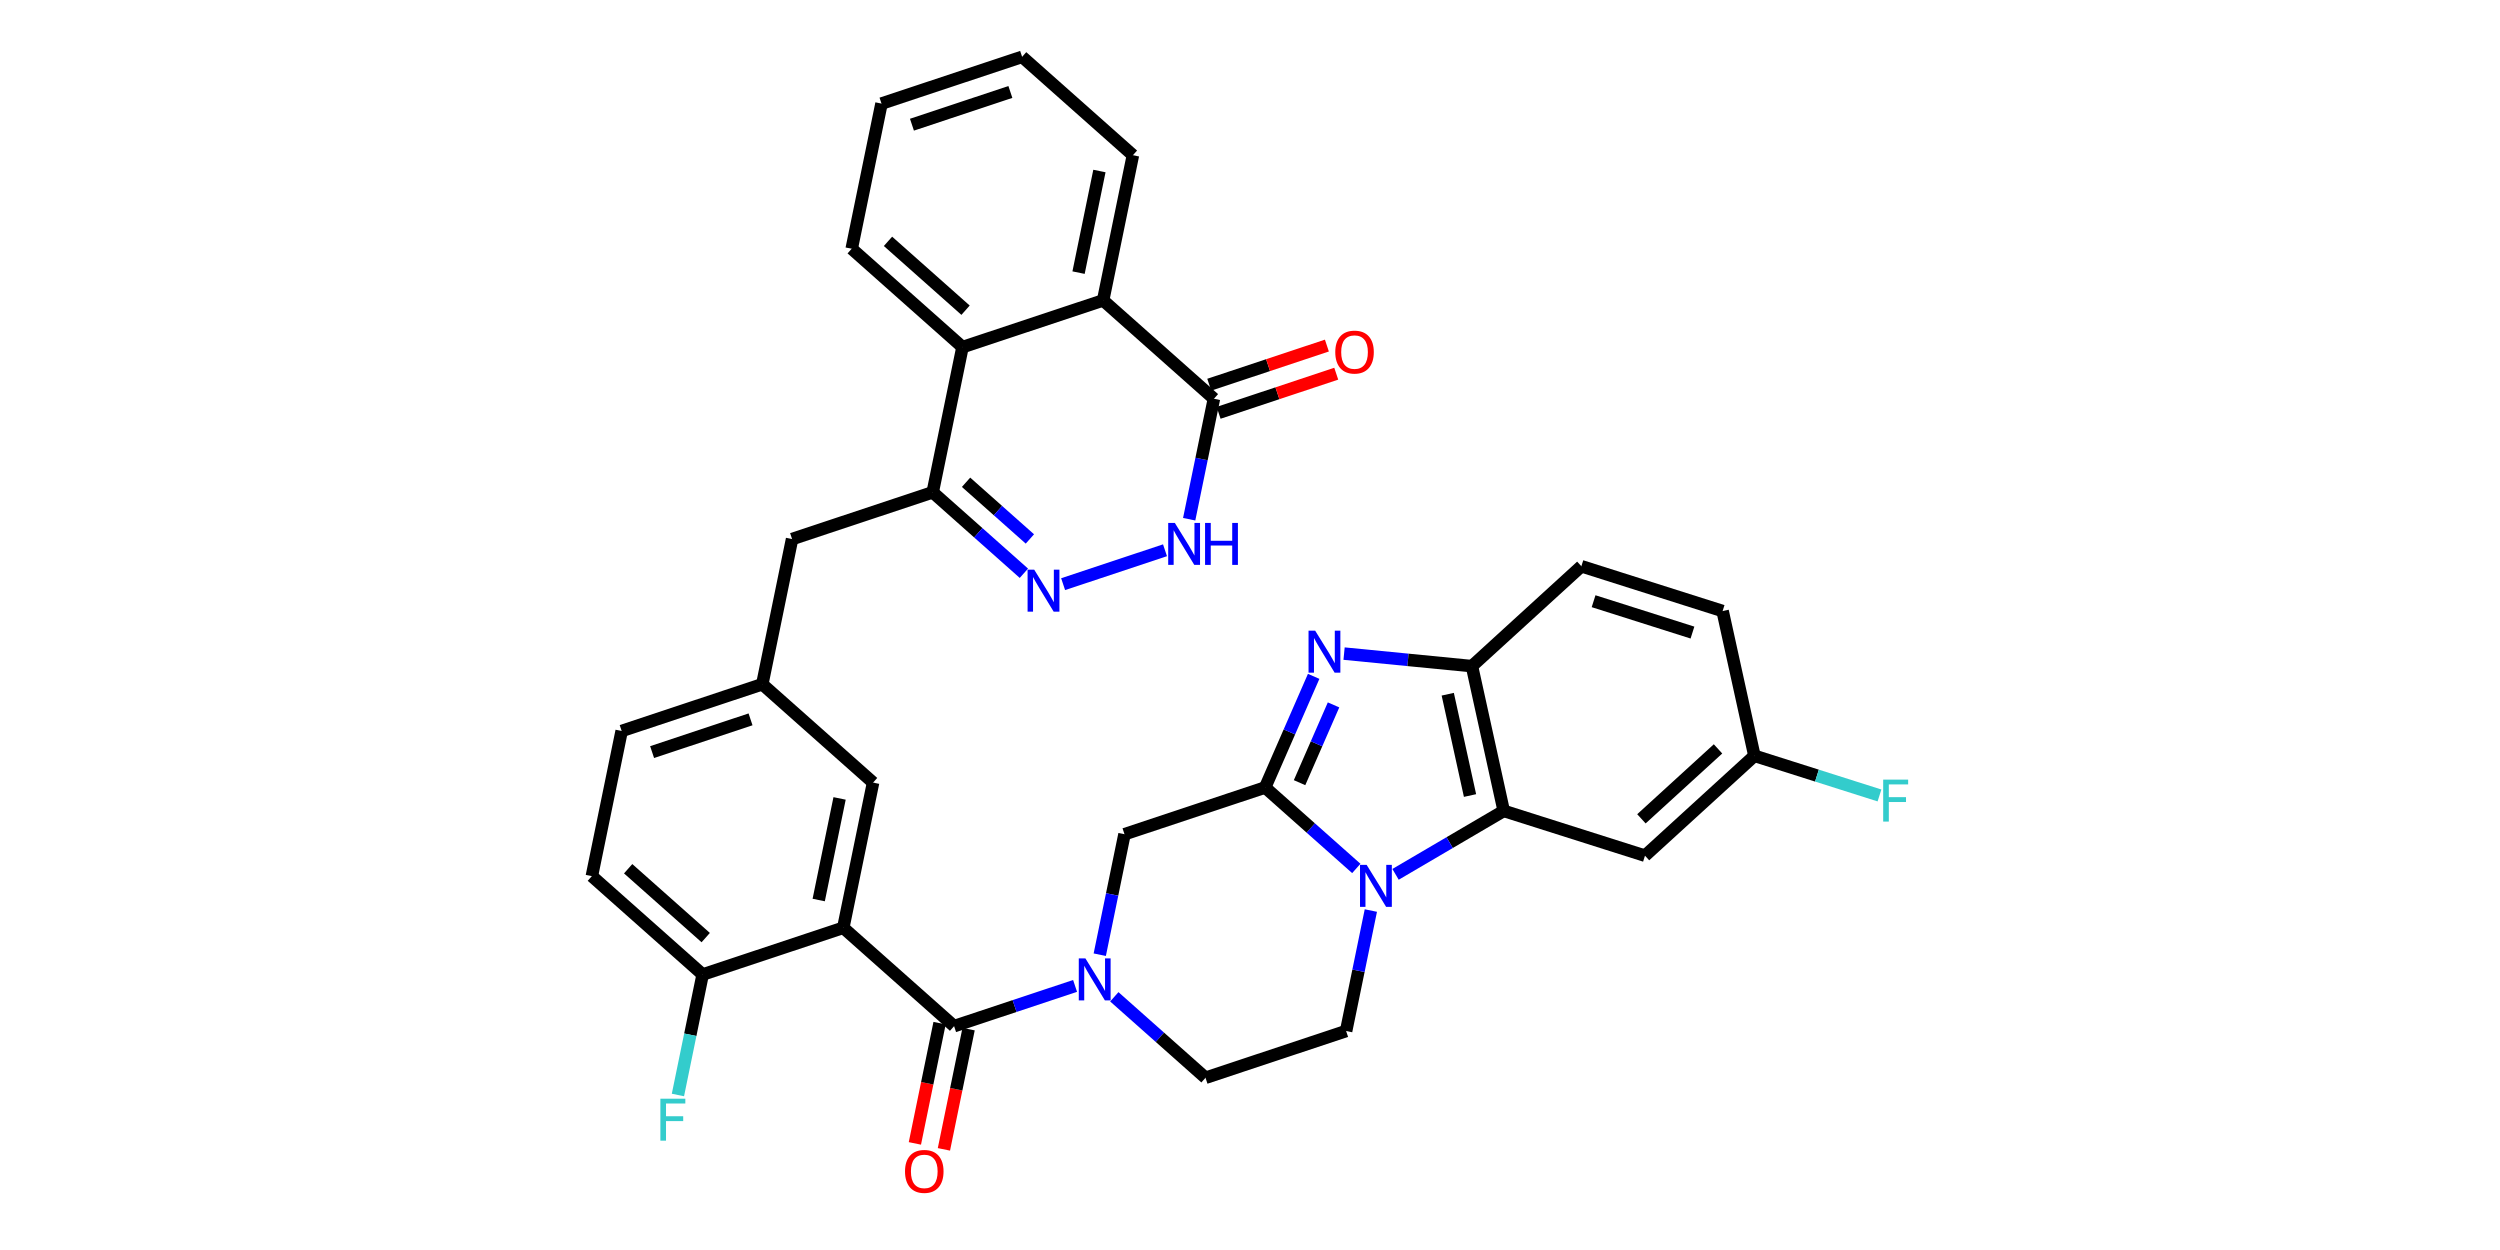<?xml version='1.0' encoding='iso-8859-1'?>
<svg version='1.1' baseProfile='full'
              xmlns='http://www.w3.org/2000/svg'
                      xmlns:rdkit='http://www.rdkit.org/xml'
                      xmlns:xlink='http://www.w3.org/1999/xlink'
                  xml:space='preserve'
width='400px' height='200px' viewBox='0 0 400 200'>
<!-- END OF HEADER -->
<rect style='opacity:1.0;fill:#FFFFFF;stroke:none' width='400' height='200' x='0' y='0'> </rect>
<path class='bond-0 atom-0 atom-1' d='M 151.026,183.898 L 153.001,174.28' style='fill:none;fill-rule:evenodd;stroke:#FF0000;stroke-width:2.0px;stroke-linecap:butt;stroke-linejoin:miter;stroke-opacity:1' />
<path class='bond-0 atom-0 atom-1' d='M 153.001,174.28 L 154.976,164.661' style='fill:none;fill-rule:evenodd;stroke:#000000;stroke-width:2.0px;stroke-linecap:butt;stroke-linejoin:miter;stroke-opacity:1' />
<path class='bond-0 atom-0 atom-1' d='M 146.381,182.945 L 148.356,173.326' style='fill:none;fill-rule:evenodd;stroke:#FF0000;stroke-width:2.0px;stroke-linecap:butt;stroke-linejoin:miter;stroke-opacity:1' />
<path class='bond-0 atom-0 atom-1' d='M 148.356,173.326 L 150.331,163.707' style='fill:none;fill-rule:evenodd;stroke:#000000;stroke-width:2.0px;stroke-linecap:butt;stroke-linejoin:miter;stroke-opacity:1' />
<path class='bond-1 atom-1 atom-2' d='M 152.653,164.184 L 162.333,160.965' style='fill:none;fill-rule:evenodd;stroke:#000000;stroke-width:2.0px;stroke-linecap:butt;stroke-linejoin:miter;stroke-opacity:1' />
<path class='bond-1 atom-1 atom-2' d='M 162.333,160.965 L 172.012,157.746' style='fill:none;fill-rule:evenodd;stroke:#0000FF;stroke-width:2.0px;stroke-linecap:butt;stroke-linejoin:miter;stroke-opacity:1' />
<path class='bond-15 atom-1 atom-16' d='M 152.653,164.184 L 134.924,148.442' style='fill:none;fill-rule:evenodd;stroke:#000000;stroke-width:2.0px;stroke-linecap:butt;stroke-linejoin:miter;stroke-opacity:1' />
<path class='bond-2 atom-2 atom-3' d='M 178.29,159.489 L 185.585,165.967' style='fill:none;fill-rule:evenodd;stroke:#0000FF;stroke-width:2.0px;stroke-linecap:butt;stroke-linejoin:miter;stroke-opacity:1' />
<path class='bond-2 atom-2 atom-3' d='M 185.585,165.967 L 192.88,172.445' style='fill:none;fill-rule:evenodd;stroke:#000000;stroke-width:2.0px;stroke-linecap:butt;stroke-linejoin:miter;stroke-opacity:1' />
<path class='bond-34 atom-7 atom-2' d='M 179.92,133.477 L 177.941,143.114' style='fill:none;fill-rule:evenodd;stroke:#000000;stroke-width:2.0px;stroke-linecap:butt;stroke-linejoin:miter;stroke-opacity:1' />
<path class='bond-34 atom-7 atom-2' d='M 177.941,143.114 L 175.962,152.752' style='fill:none;fill-rule:evenodd;stroke:#0000FF;stroke-width:2.0px;stroke-linecap:butt;stroke-linejoin:miter;stroke-opacity:1' />
<path class='bond-3 atom-3 atom-4' d='M 192.88,172.445 L 215.378,164.962' style='fill:none;fill-rule:evenodd;stroke:#000000;stroke-width:2.0px;stroke-linecap:butt;stroke-linejoin:miter;stroke-opacity:1' />
<path class='bond-4 atom-4 atom-5' d='M 215.378,164.962 L 217.357,155.325' style='fill:none;fill-rule:evenodd;stroke:#000000;stroke-width:2.0px;stroke-linecap:butt;stroke-linejoin:miter;stroke-opacity:1' />
<path class='bond-4 atom-4 atom-5' d='M 217.357,155.325 L 219.336,145.687' style='fill:none;fill-rule:evenodd;stroke:#0000FF;stroke-width:2.0px;stroke-linecap:butt;stroke-linejoin:miter;stroke-opacity:1' />
<path class='bond-5 atom-5 atom-6' d='M 217.008,138.95 L 209.713,132.472' style='fill:none;fill-rule:evenodd;stroke:#0000FF;stroke-width:2.0px;stroke-linecap:butt;stroke-linejoin:miter;stroke-opacity:1' />
<path class='bond-5 atom-5 atom-6' d='M 209.713,132.472 L 202.418,125.994' style='fill:none;fill-rule:evenodd;stroke:#000000;stroke-width:2.0px;stroke-linecap:butt;stroke-linejoin:miter;stroke-opacity:1' />
<path class='bond-35 atom-10 atom-5' d='M 240.598,129.74 L 231.942,134.818' style='fill:none;fill-rule:evenodd;stroke:#000000;stroke-width:2.0px;stroke-linecap:butt;stroke-linejoin:miter;stroke-opacity:1' />
<path class='bond-35 atom-10 atom-5' d='M 231.942,134.818 L 223.287,139.896' style='fill:none;fill-rule:evenodd;stroke:#0000FF;stroke-width:2.0px;stroke-linecap:butt;stroke-linejoin:miter;stroke-opacity:1' />
<path class='bond-6 atom-6 atom-7' d='M 202.418,125.994 L 179.92,133.477' style='fill:none;fill-rule:evenodd;stroke:#000000;stroke-width:2.0px;stroke-linecap:butt;stroke-linejoin:miter;stroke-opacity:1' />
<path class='bond-7 atom-6 atom-8' d='M 202.418,125.994 L 206.302,117.106' style='fill:none;fill-rule:evenodd;stroke:#000000;stroke-width:2.0px;stroke-linecap:butt;stroke-linejoin:miter;stroke-opacity:1' />
<path class='bond-7 atom-6 atom-8' d='M 206.302,117.106 L 210.186,108.218' style='fill:none;fill-rule:evenodd;stroke:#0000FF;stroke-width:2.0px;stroke-linecap:butt;stroke-linejoin:miter;stroke-opacity:1' />
<path class='bond-7 atom-6 atom-8' d='M 207.929,125.227 L 210.647,119.005' style='fill:none;fill-rule:evenodd;stroke:#000000;stroke-width:2.0px;stroke-linecap:butt;stroke-linejoin:miter;stroke-opacity:1' />
<path class='bond-7 atom-6 atom-8' d='M 210.647,119.005 L 213.366,112.783' style='fill:none;fill-rule:evenodd;stroke:#0000FF;stroke-width:2.0px;stroke-linecap:butt;stroke-linejoin:miter;stroke-opacity:1' />
<path class='bond-8 atom-8 atom-9' d='M 215.051,104.576 L 225.28,105.58' style='fill:none;fill-rule:evenodd;stroke:#0000FF;stroke-width:2.0px;stroke-linecap:butt;stroke-linejoin:miter;stroke-opacity:1' />
<path class='bond-8 atom-8 atom-9' d='M 225.28,105.58 L 235.508,106.583' style='fill:none;fill-rule:evenodd;stroke:#000000;stroke-width:2.0px;stroke-linecap:butt;stroke-linejoin:miter;stroke-opacity:1' />
<path class='bond-9 atom-9 atom-10' d='M 235.508,106.583 L 240.598,129.74' style='fill:none;fill-rule:evenodd;stroke:#000000;stroke-width:2.0px;stroke-linecap:butt;stroke-linejoin:miter;stroke-opacity:1' />
<path class='bond-9 atom-9 atom-10' d='M 231.64,111.075 L 235.203,127.285' style='fill:none;fill-rule:evenodd;stroke:#000000;stroke-width:2.0px;stroke-linecap:butt;stroke-linejoin:miter;stroke-opacity:1' />
<path class='bond-36 atom-15 atom-9' d='M 253.018,90.597 L 235.508,106.583' style='fill:none;fill-rule:evenodd;stroke:#000000;stroke-width:2.0px;stroke-linecap:butt;stroke-linejoin:miter;stroke-opacity:1' />
<path class='bond-10 atom-10 atom-11' d='M 240.598,129.74 L 263.198,136.911' style='fill:none;fill-rule:evenodd;stroke:#000000;stroke-width:2.0px;stroke-linecap:butt;stroke-linejoin:miter;stroke-opacity:1' />
<path class='bond-11 atom-11 atom-12' d='M 263.198,136.911 L 280.707,120.925' style='fill:none;fill-rule:evenodd;stroke:#000000;stroke-width:2.0px;stroke-linecap:butt;stroke-linejoin:miter;stroke-opacity:1' />
<path class='bond-11 atom-11 atom-12' d='M 262.627,131.011 L 274.883,119.821' style='fill:none;fill-rule:evenodd;stroke:#000000;stroke-width:2.0px;stroke-linecap:butt;stroke-linejoin:miter;stroke-opacity:1' />
<path class='bond-12 atom-12 atom-13' d='M 280.707,120.925 L 290.712,124.099' style='fill:none;fill-rule:evenodd;stroke:#000000;stroke-width:2.0px;stroke-linecap:butt;stroke-linejoin:miter;stroke-opacity:1' />
<path class='bond-12 atom-12 atom-13' d='M 290.712,124.099 L 300.717,127.274' style='fill:none;fill-rule:evenodd;stroke:#33CCCC;stroke-width:2.0px;stroke-linecap:butt;stroke-linejoin:miter;stroke-opacity:1' />
<path class='bond-13 atom-12 atom-14' d='M 280.707,120.925 L 275.617,97.768' style='fill:none;fill-rule:evenodd;stroke:#000000;stroke-width:2.0px;stroke-linecap:butt;stroke-linejoin:miter;stroke-opacity:1' />
<path class='bond-14 atom-14 atom-15' d='M 275.617,97.768 L 253.018,90.597' style='fill:none;fill-rule:evenodd;stroke:#000000;stroke-width:2.0px;stroke-linecap:butt;stroke-linejoin:miter;stroke-opacity:1' />
<path class='bond-14 atom-14 atom-15' d='M 270.793,101.212 L 254.974,96.193' style='fill:none;fill-rule:evenodd;stroke:#000000;stroke-width:2.0px;stroke-linecap:butt;stroke-linejoin:miter;stroke-opacity:1' />
<path class='bond-16 atom-16 atom-17' d='M 134.924,148.442 L 139.693,125.217' style='fill:none;fill-rule:evenodd;stroke:#000000;stroke-width:2.0px;stroke-linecap:butt;stroke-linejoin:miter;stroke-opacity:1' />
<path class='bond-16 atom-16 atom-17' d='M 130.994,144.004 L 134.333,127.747' style='fill:none;fill-rule:evenodd;stroke:#000000;stroke-width:2.0px;stroke-linecap:butt;stroke-linejoin:miter;stroke-opacity:1' />
<path class='bond-37 atom-33 atom-16' d='M 112.426,155.924 L 134.924,148.442' style='fill:none;fill-rule:evenodd;stroke:#000000;stroke-width:2.0px;stroke-linecap:butt;stroke-linejoin:miter;stroke-opacity:1' />
<path class='bond-17 atom-17 atom-18' d='M 139.693,125.217 L 121.964,109.474' style='fill:none;fill-rule:evenodd;stroke:#000000;stroke-width:2.0px;stroke-linecap:butt;stroke-linejoin:miter;stroke-opacity:1' />
<path class='bond-18 atom-18 atom-19' d='M 121.964,109.474 L 126.733,86.249' style='fill:none;fill-rule:evenodd;stroke:#000000;stroke-width:2.0px;stroke-linecap:butt;stroke-linejoin:miter;stroke-opacity:1' />
<path class='bond-30 atom-18 atom-31' d='M 121.964,109.474 L 99.466,116.956' style='fill:none;fill-rule:evenodd;stroke:#000000;stroke-width:2.0px;stroke-linecap:butt;stroke-linejoin:miter;stroke-opacity:1' />
<path class='bond-30 atom-18 atom-31' d='M 120.086,115.096 L 104.337,120.334' style='fill:none;fill-rule:evenodd;stroke:#000000;stroke-width:2.0px;stroke-linecap:butt;stroke-linejoin:miter;stroke-opacity:1' />
<path class='bond-19 atom-19 atom-20' d='M 126.733,86.249 L 149.231,78.766' style='fill:none;fill-rule:evenodd;stroke:#000000;stroke-width:2.0px;stroke-linecap:butt;stroke-linejoin:miter;stroke-opacity:1' />
<path class='bond-20 atom-20 atom-21' d='M 149.231,78.766 L 154,55.541' style='fill:none;fill-rule:evenodd;stroke:#000000;stroke-width:2.0px;stroke-linecap:butt;stroke-linejoin:miter;stroke-opacity:1' />
<path class='bond-26 atom-20 atom-27' d='M 149.231,78.766 L 156.526,85.244' style='fill:none;fill-rule:evenodd;stroke:#000000;stroke-width:2.0px;stroke-linecap:butt;stroke-linejoin:miter;stroke-opacity:1' />
<path class='bond-26 atom-20 atom-27' d='M 156.526,85.244 L 163.821,91.722' style='fill:none;fill-rule:evenodd;stroke:#0000FF;stroke-width:2.0px;stroke-linecap:butt;stroke-linejoin:miter;stroke-opacity:1' />
<path class='bond-26 atom-20 atom-27' d='M 154.568,77.164 L 159.675,81.698' style='fill:none;fill-rule:evenodd;stroke:#000000;stroke-width:2.0px;stroke-linecap:butt;stroke-linejoin:miter;stroke-opacity:1' />
<path class='bond-26 atom-20 atom-27' d='M 159.675,81.698 L 164.781,86.232' style='fill:none;fill-rule:evenodd;stroke:#0000FF;stroke-width:2.0px;stroke-linecap:butt;stroke-linejoin:miter;stroke-opacity:1' />
<path class='bond-21 atom-21 atom-22' d='M 154,55.541 L 136.271,39.798' style='fill:none;fill-rule:evenodd;stroke:#000000;stroke-width:2.0px;stroke-linecap:butt;stroke-linejoin:miter;stroke-opacity:1' />
<path class='bond-21 atom-21 atom-22' d='M 154.489,49.634 L 142.079,38.614' style='fill:none;fill-rule:evenodd;stroke:#000000;stroke-width:2.0px;stroke-linecap:butt;stroke-linejoin:miter;stroke-opacity:1' />
<path class='bond-38 atom-26 atom-21' d='M 176.498,48.059 L 154,55.541' style='fill:none;fill-rule:evenodd;stroke:#000000;stroke-width:2.0px;stroke-linecap:butt;stroke-linejoin:miter;stroke-opacity:1' />
<path class='bond-22 atom-22 atom-23' d='M 136.271,39.798 L 141.04,16.573' style='fill:none;fill-rule:evenodd;stroke:#000000;stroke-width:2.0px;stroke-linecap:butt;stroke-linejoin:miter;stroke-opacity:1' />
<path class='bond-23 atom-23 atom-24' d='M 141.04,16.573 L 163.538,9.091' style='fill:none;fill-rule:evenodd;stroke:#000000;stroke-width:2.0px;stroke-linecap:butt;stroke-linejoin:miter;stroke-opacity:1' />
<path class='bond-23 atom-23 atom-24' d='M 145.911,19.951 L 161.66,14.713' style='fill:none;fill-rule:evenodd;stroke:#000000;stroke-width:2.0px;stroke-linecap:butt;stroke-linejoin:miter;stroke-opacity:1' />
<path class='bond-24 atom-24 atom-25' d='M 163.538,9.091 L 181.267,24.834' style='fill:none;fill-rule:evenodd;stroke:#000000;stroke-width:2.0px;stroke-linecap:butt;stroke-linejoin:miter;stroke-opacity:1' />
<path class='bond-25 atom-25 atom-26' d='M 181.267,24.834 L 176.498,48.059' style='fill:none;fill-rule:evenodd;stroke:#000000;stroke-width:2.0px;stroke-linecap:butt;stroke-linejoin:miter;stroke-opacity:1' />
<path class='bond-25 atom-25 atom-26' d='M 175.907,27.363 L 172.569,43.621' style='fill:none;fill-rule:evenodd;stroke:#000000;stroke-width:2.0px;stroke-linecap:butt;stroke-linejoin:miter;stroke-opacity:1' />
<path class='bond-39 atom-29 atom-26' d='M 194.227,63.801 L 176.498,48.059' style='fill:none;fill-rule:evenodd;stroke:#000000;stroke-width:2.0px;stroke-linecap:butt;stroke-linejoin:miter;stroke-opacity:1' />
<path class='bond-27 atom-27 atom-28' d='M 170.099,93.465 L 186.402,88.043' style='fill:none;fill-rule:evenodd;stroke:#0000FF;stroke-width:2.0px;stroke-linecap:butt;stroke-linejoin:miter;stroke-opacity:1' />
<path class='bond-28 atom-28 atom-29' d='M 190.269,83.076 L 192.248,73.439' style='fill:none;fill-rule:evenodd;stroke:#0000FF;stroke-width:2.0px;stroke-linecap:butt;stroke-linejoin:miter;stroke-opacity:1' />
<path class='bond-28 atom-28 atom-29' d='M 192.248,73.439 L 194.227,63.801' style='fill:none;fill-rule:evenodd;stroke:#000000;stroke-width:2.0px;stroke-linecap:butt;stroke-linejoin:miter;stroke-opacity:1' />
<path class='bond-29 atom-29 atom-30' d='M 194.976,66.051 L 204.387,62.921' style='fill:none;fill-rule:evenodd;stroke:#000000;stroke-width:2.0px;stroke-linecap:butt;stroke-linejoin:miter;stroke-opacity:1' />
<path class='bond-29 atom-29 atom-30' d='M 204.387,62.921 L 213.799,59.791' style='fill:none;fill-rule:evenodd;stroke:#FF0000;stroke-width:2.0px;stroke-linecap:butt;stroke-linejoin:miter;stroke-opacity:1' />
<path class='bond-29 atom-29 atom-30' d='M 193.479,61.552 L 202.891,58.422' style='fill:none;fill-rule:evenodd;stroke:#000000;stroke-width:2.0px;stroke-linecap:butt;stroke-linejoin:miter;stroke-opacity:1' />
<path class='bond-29 atom-29 atom-30' d='M 202.891,58.422 L 212.302,55.291' style='fill:none;fill-rule:evenodd;stroke:#FF0000;stroke-width:2.0px;stroke-linecap:butt;stroke-linejoin:miter;stroke-opacity:1' />
<path class='bond-31 atom-31 atom-32' d='M 99.466,116.956 L 94.697,140.182' style='fill:none;fill-rule:evenodd;stroke:#000000;stroke-width:2.0px;stroke-linecap:butt;stroke-linejoin:miter;stroke-opacity:1' />
<path class='bond-32 atom-32 atom-33' d='M 94.697,140.182 L 112.426,155.924' style='fill:none;fill-rule:evenodd;stroke:#000000;stroke-width:2.0px;stroke-linecap:butt;stroke-linejoin:miter;stroke-opacity:1' />
<path class='bond-32 atom-32 atom-33' d='M 100.505,138.997 L 112.915,150.017' style='fill:none;fill-rule:evenodd;stroke:#000000;stroke-width:2.0px;stroke-linecap:butt;stroke-linejoin:miter;stroke-opacity:1' />
<path class='bond-33 atom-33 atom-34' d='M 112.426,155.924 L 110.447,165.562' style='fill:none;fill-rule:evenodd;stroke:#000000;stroke-width:2.0px;stroke-linecap:butt;stroke-linejoin:miter;stroke-opacity:1' />
<path class='bond-33 atom-33 atom-34' d='M 110.447,165.562 L 108.468,175.199' style='fill:none;fill-rule:evenodd;stroke:#33CCCC;stroke-width:2.0px;stroke-linecap:butt;stroke-linejoin:miter;stroke-opacity:1' />
<path  class='atom-0' d='M 144.802 187.429
Q 144.802 185.816, 145.599 184.915
Q 146.395 184.014, 147.884 184.014
Q 149.373 184.014, 150.17 184.915
Q 150.966 185.816, 150.966 187.429
Q 150.966 189.06, 150.16 189.989
Q 149.354 190.909, 147.884 190.909
Q 146.405 190.909, 145.599 189.989
Q 144.802 189.069, 144.802 187.429
M 147.884 190.15
Q 148.908 190.15, 149.459 189.468
Q 150.018 188.775, 150.018 187.429
Q 150.018 186.11, 149.459 185.446
Q 148.908 184.773, 147.884 184.773
Q 146.86 184.773, 146.3 185.437
Q 145.75 186.101, 145.75 187.429
Q 145.75 188.785, 146.3 189.468
Q 146.86 190.15, 147.884 190.15
' fill='#FF0000'/>
<path  class='atom-2' d='M 173.667 153.345
L 175.867 156.901
Q 176.085 157.252, 176.436 157.887
Q 176.787 158.523, 176.806 158.561
L 176.806 153.345
L 177.698 153.345
L 177.698 160.059
L 176.778 160.059
L 174.416 156.171
Q 174.141 155.716, 173.847 155.194
Q 173.563 154.672, 173.477 154.511
L 173.477 160.059
L 172.605 160.059
L 172.605 153.345
L 173.667 153.345
' fill='#0000FF'/>
<path  class='atom-5' d='M 218.663 138.38
L 220.863 141.936
Q 221.082 142.287, 221.432 142.922
Q 221.783 143.558, 221.802 143.596
L 221.802 138.38
L 222.694 138.38
L 222.694 145.094
L 221.774 145.094
L 219.412 141.206
Q 219.137 140.751, 218.843 140.229
Q 218.559 139.707, 218.474 139.546
L 218.474 145.094
L 217.601 145.094
L 217.601 138.38
L 218.663 138.38
' fill='#0000FF'/>
<path  class='atom-8' d='M 210.428 100.911
L 212.628 104.467
Q 212.846 104.818, 213.197 105.454
Q 213.548 106.089, 213.567 106.127
L 213.567 100.911
L 214.458 100.911
L 214.458 107.626
L 213.538 107.626
L 211.177 103.737
Q 210.902 103.282, 210.608 102.76
Q 210.323 102.239, 210.238 102.077
L 210.238 107.626
L 209.366 107.626
L 209.366 100.911
L 210.428 100.911
' fill='#0000FF'/>
<path  class='atom-13' d='M 301.31 124.738
L 305.303 124.738
L 305.303 125.506
L 302.211 125.506
L 302.211 127.545
L 304.962 127.545
L 304.962 128.323
L 302.211 128.323
L 302.211 131.453
L 301.31 131.453
L 301.31 124.738
' fill='#33CCCC'/>
<path  class='atom-27' d='M 165.476 91.152
L 167.676 94.708
Q 167.894 95.059, 168.245 95.695
Q 168.596 96.33, 168.615 96.368
L 168.615 91.152
L 169.507 91.152
L 169.507 97.866
L 168.587 97.866
L 166.225 93.978
Q 165.95 93.523, 165.656 93.001
Q 165.372 92.479, 165.286 92.318
L 165.286 97.866
L 164.414 97.866
L 164.414 91.152
L 165.476 91.152
' fill='#0000FF'/>
<path  class='atom-28' d='M 187.974 83.669
L 190.174 87.226
Q 190.393 87.577, 190.743 88.212
Q 191.094 88.847, 191.113 88.885
L 191.113 83.669
L 192.005 83.669
L 192.005 90.384
L 191.085 90.384
L 188.723 86.495
Q 188.448 86.04, 188.154 85.519
Q 187.87 84.997, 187.784 84.836
L 187.784 90.384
L 186.912 90.384
L 186.912 83.669
L 187.974 83.669
' fill='#0000FF'/>
<path  class='atom-28' d='M 192.811 83.669
L 193.721 83.669
L 193.721 86.524
L 197.155 86.524
L 197.155 83.669
L 198.065 83.669
L 198.065 90.384
L 197.155 90.384
L 197.155 87.283
L 193.721 87.283
L 193.721 90.384
L 192.811 90.384
L 192.811 83.669
' fill='#0000FF'/>
<path  class='atom-30' d='M 213.643 56.338
Q 213.643 54.726, 214.44 53.825
Q 215.236 52.924, 216.725 52.924
Q 218.214 52.924, 219.011 53.825
Q 219.808 54.726, 219.808 56.338
Q 219.808 57.969, 219.002 58.898
Q 218.195 59.819, 216.725 59.819
Q 215.246 59.819, 214.44 58.898
Q 213.643 57.979, 213.643 56.338
M 216.725 59.06
Q 217.75 59.06, 218.3 58.377
Q 218.859 57.685, 218.859 56.338
Q 218.859 55.02, 218.3 54.356
Q 217.75 53.682, 216.725 53.682
Q 215.701 53.682, 215.142 54.346
Q 214.592 55.01, 214.592 56.338
Q 214.592 57.694, 215.142 58.377
Q 215.701 59.06, 216.725 59.06
' fill='#FF0000'/>
<path  class='atom-34' d='M 105.661 175.792
L 109.653 175.792
L 109.653 176.56
L 106.562 176.56
L 106.562 178.599
L 109.312 178.599
L 109.312 179.377
L 106.562 179.377
L 106.562 182.507
L 105.661 182.507
L 105.661 175.792
' fill='#33CCCC'/>
</svg>
